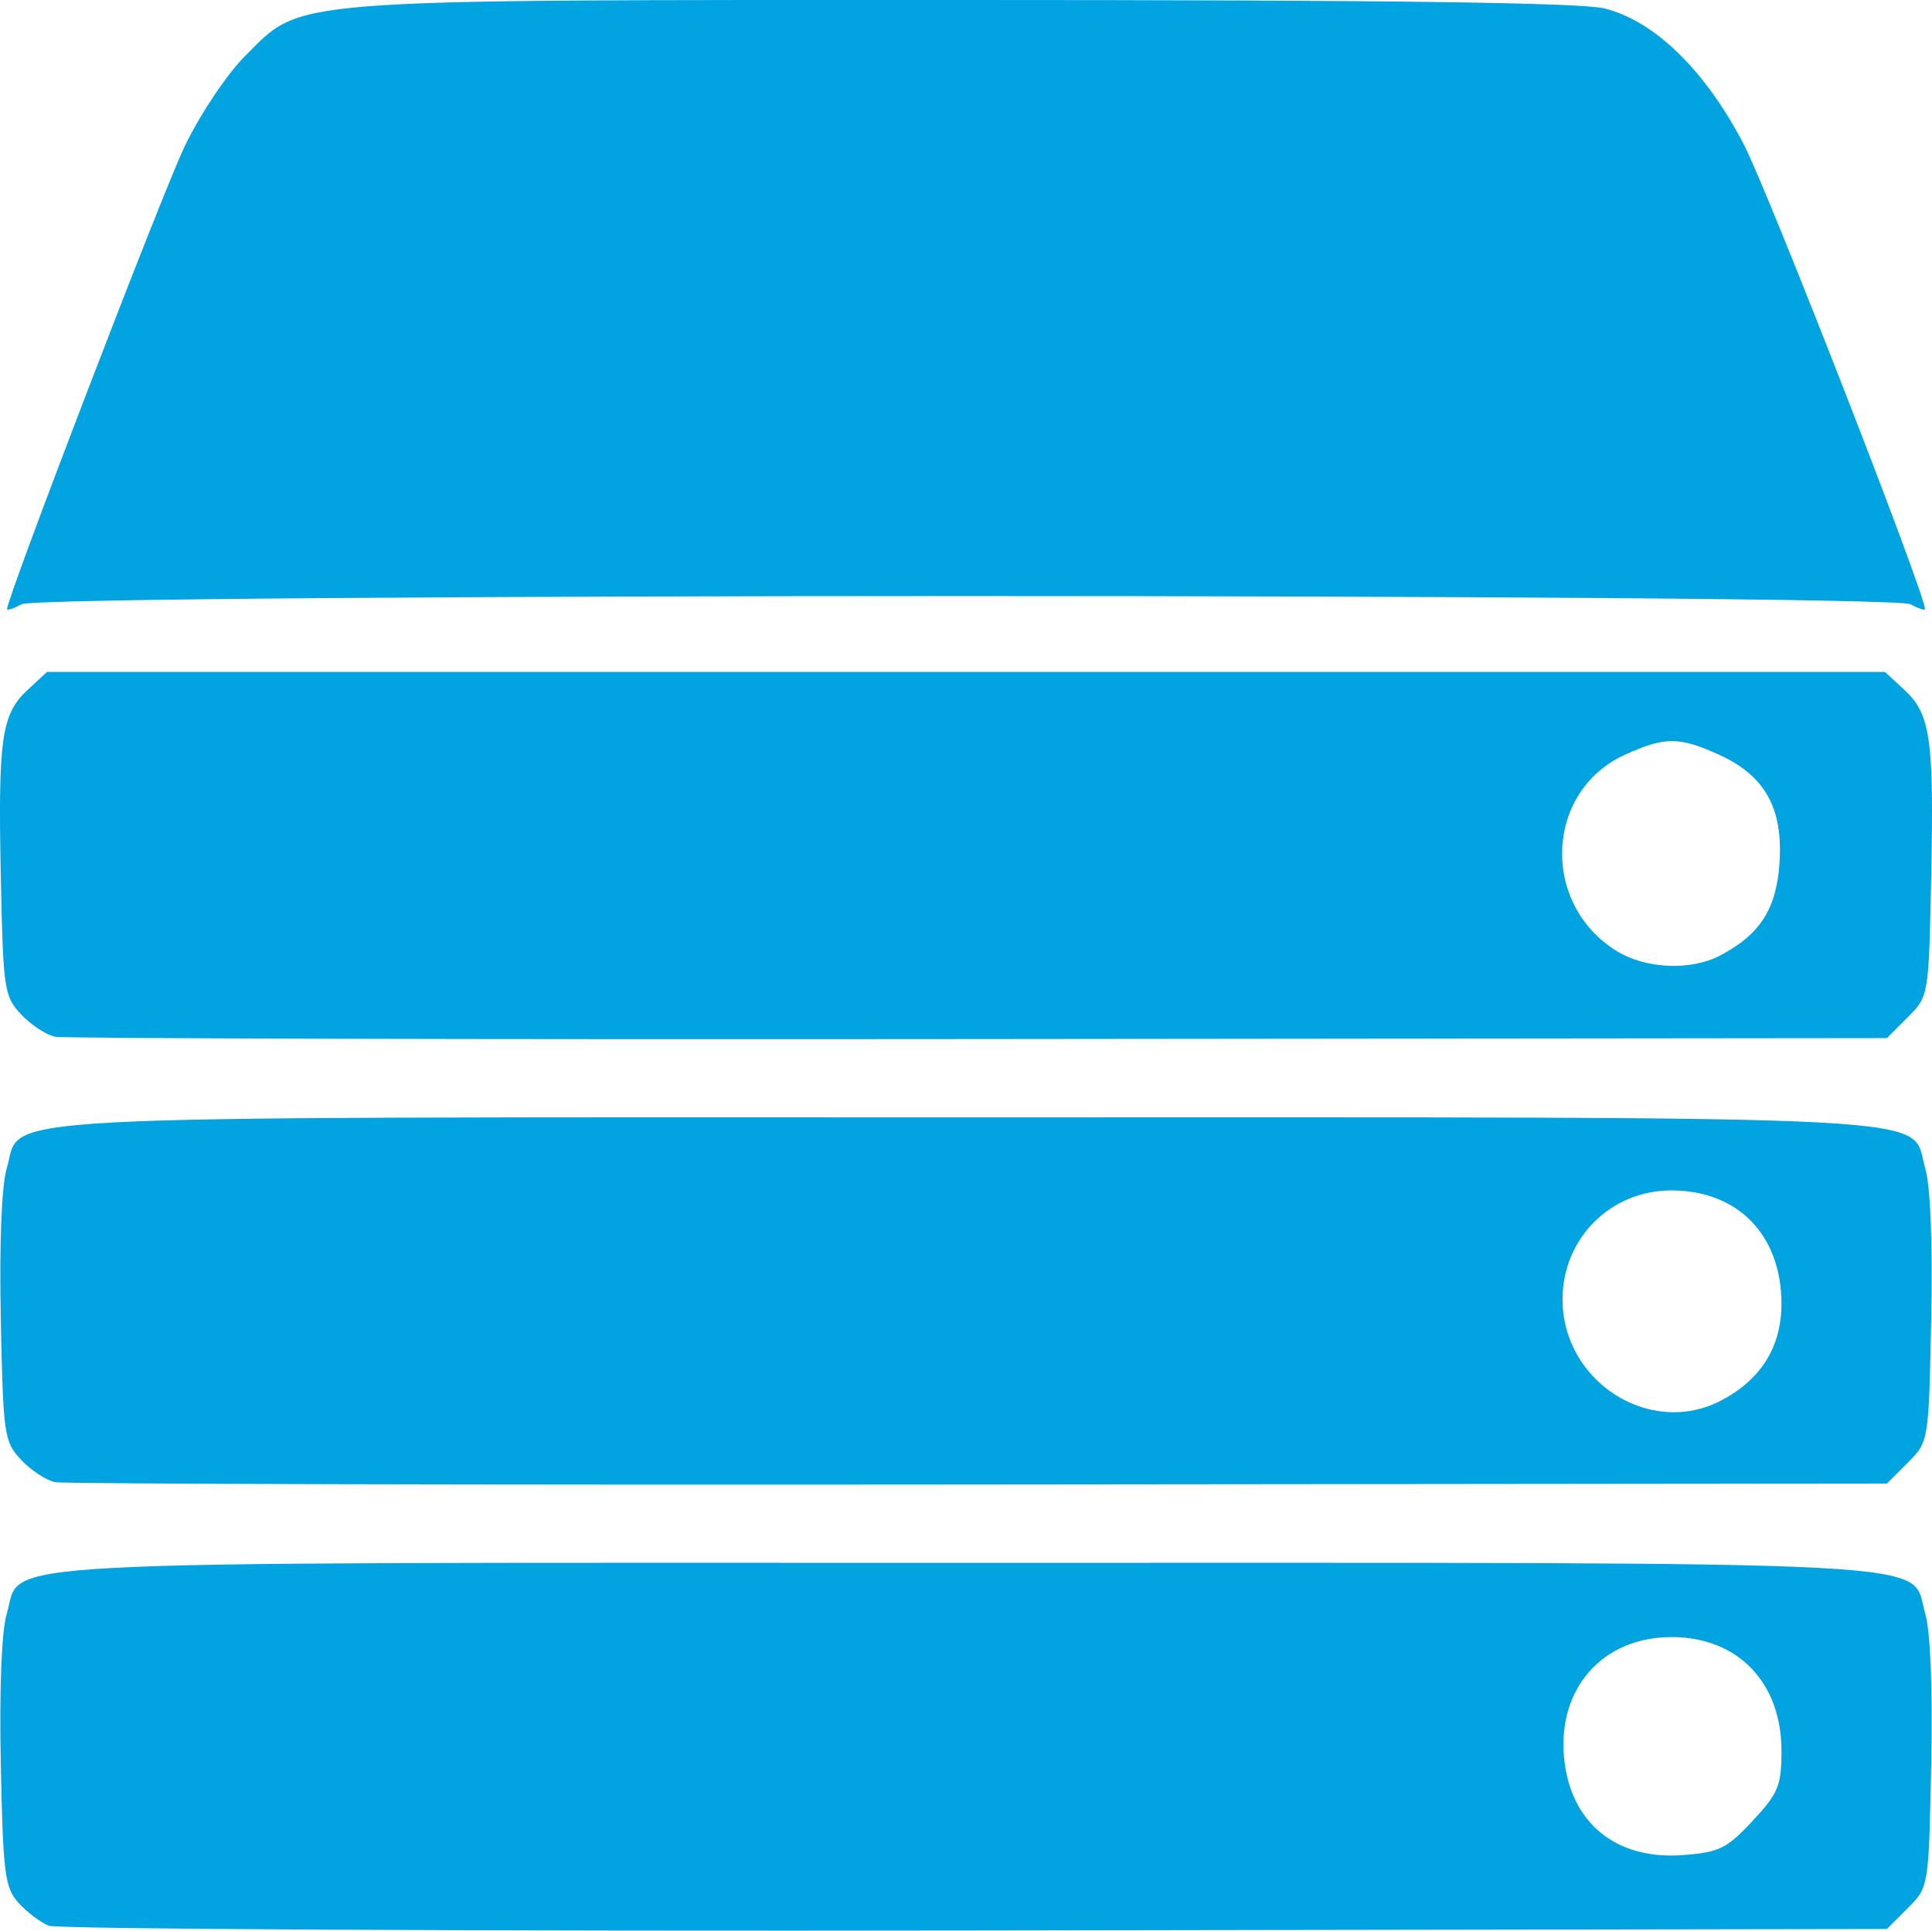 <?xml version="1.0" encoding="UTF-8" standalone="no"?>
<!-- Created with Inkscape (http://www.inkscape.org/) -->

<svg
   xmlns:dc="http://purl.org/dc/elements/1.1/"
   xmlns:cc="http://creativecommons.org/ns#"
   xmlns:rdf="http://www.w3.org/1999/02/22-rdf-syntax-ns#"
   xmlns:svg="http://www.w3.org/2000/svg"
   xmlns="http://www.w3.org/2000/svg"
   xmlns:sodipodi="http://sodipodi.sourceforge.net/DTD/sodipodi-0.dtd"
   xmlns:inkscape="http://www.inkscape.org/namespaces/inkscape"
   version="1.1"
   id="svg8561"
   width="125.638"
   height="125.564"
   viewBox="0 0 125.638 125.564"
   sodipodi:docname="edge.svg"
   inkscape:version="0.92.3 (unknown)">
  <defs
     id="defs8565">
    <inkscape:perspective
       sodipodi:type="inkscape:persp3d"
       inkscape:vp_x="0 : 128 : 1"
       inkscape:vp_y="0 : 999.99997 : 0"
       inkscape:vp_z="256 : 128 : 1"
       inkscape:persp3d-origin="128 : 85.333331 : 1"
       id="perspective8571" />
  </defs>
  <sodipodi:namedview
     pagecolor="#ffffff"
     bordercolor="#666666"
     borderopacity="1"
     objecttolerance="10"
     gridtolerance="10"
     guidetolerance="10"
     inkscape:pageopacity="0"
     inkscape:pageshadow="2"
     inkscape:window-width="1846"
     inkscape:window-height="1057"
     id="namedview8563"
     showgrid="false"
     inkscape:pagecheckerboard="true"
     showborder="true"
     inkscape:showpageshadow="false"
     inkscape:zoom="1.2139587"
     inkscape:cx="3.8653345"
     inkscape:cy="59.484635"
     inkscape:window-x="74"
     inkscape:window-y="23"
     inkscape:window-maximized="0"
     inkscape:current-layer="layer4" />
  <g
     inkscape:groupmode="layer"
     id="layer4"
     inkscape:label="backdrop"
     sodipodi:insensitive="true">
    <rect
       style="fill:#ffffff;fill-opacity:1;stroke-width:1.188"
       id="rect9154"
       width="125.638"
       height="125.564"
       x="0"
       y="-0" />
  </g>
  <path
     style="fill:#01a3e1;stroke-width:0.491;fill-opacity:1"
     d="m 3.159,125.242 c -0.54,-0.223 -1.424,-0.896 -1.964,-1.495 -0.88,-0.977 -0.999,-1.912 -1.143,-9.019 -0.099,-4.892 0.049,-8.633 0.387,-9.768 1.057,-3.547 -3.271,-3.317 62.38,-3.317 65.651,0 61.322,-0.23 62.38,3.317 0.338,1.135 0.486,4.886 0.387,9.808 -0.161,7.963 -0.162,7.97 -1.522,9.33 l -1.361,1.36 -59.28,0.095 c -32.604,0.052 -59.722,-0.087 -60.262,-0.31 z M 113.965,118.433 c 1.682,-1.804 1.885,-2.294 1.885,-4.56 0,-4.453 -2.845,-7.401 -7.141,-7.401 -4.482,0 -7.432,3.317 -6.995,7.866 0.405,4.21 3.366,6.636 7.709,6.314 2.366,-0.175 2.863,-0.418 4.542,-2.218 z M 3.589,96.398 c -0.574,-0.115 -1.568,-0.766 -2.21,-1.448 -1.112,-1.182 -1.173,-1.608 -1.327,-9.181 -0.099,-4.901 0.049,-8.645 0.387,-9.78 1.057,-3.547 -3.271,-3.317 62.38,-3.317 65.651,0 61.322,-0.23 62.38,3.317 0.338,1.135 0.486,4.886 0.387,9.808 -0.161,7.963 -0.162,7.97 -1.522,9.33 l -1.361,1.36 -59.035,0.06 c -32.469,0.033 -59.505,-0.034 -60.079,-0.149 z M 111.888,91.104 c 2.617,-1.353 3.963,-3.499 3.96,-6.316 -0.003,-4.453 -2.825,-7.361 -7.149,-7.366 -3.965,-0.005 -7.09,3.123 -7.087,7.093 0.004,5.339 5.669,8.971 10.276,6.589 z M 3.589,67.428 c -0.574,-0.115 -1.568,-0.766 -2.21,-1.448 -1.108,-1.178 -1.174,-1.621 -1.325,-8.912 -0.187,-9.022 0.041,-10.621 1.736,-12.192 l 1.267,-1.174 H 62.819 122.581 l 1.267,1.174 c 1.696,1.571 1.922,3.168 1.736,12.22 -0.158,7.67 -0.164,7.706 -1.52,9.061 l -1.361,1.36 -59.035,0.06 c -32.469,0.033 -59.505,-0.034 -60.079,-0.149 z m 108.235,-5.266 c 2.631,-1.369 3.706,-3.041 3.9,-6.068 0.228,-3.548 -0.956,-5.656 -3.935,-7.008 -2.599,-1.18 -3.519,-1.18 -6.118,0 -5.211,2.366 -5.503,9.74 -0.506,12.787 1.871,1.141 4.778,1.267 6.658,0.29 z M 0.459,39.616 c 0,-0.757 10.111,-27.104 11.548,-30.092 1.003,-2.085 2.745,-4.692 3.921,-5.869 3.789,-3.789 2.071,-3.655 46.763,-3.655 27.65,0 40.125,0.166 41.664,0.553 3.26,0.821 6.538,4.025 9.043,8.839 1.587,3.05 11.782,29.202 11.782,30.222 0,0.106 -0.427,-0.036 -0.95,-0.316 -1.323,-0.708 -121.499,-0.708 -122.821,0 -0.522,0.28 -0.95,0.422 -0.95,0.316 z"
     id="path8587"
     inkscape:connector-curvature="0" />
</svg>
